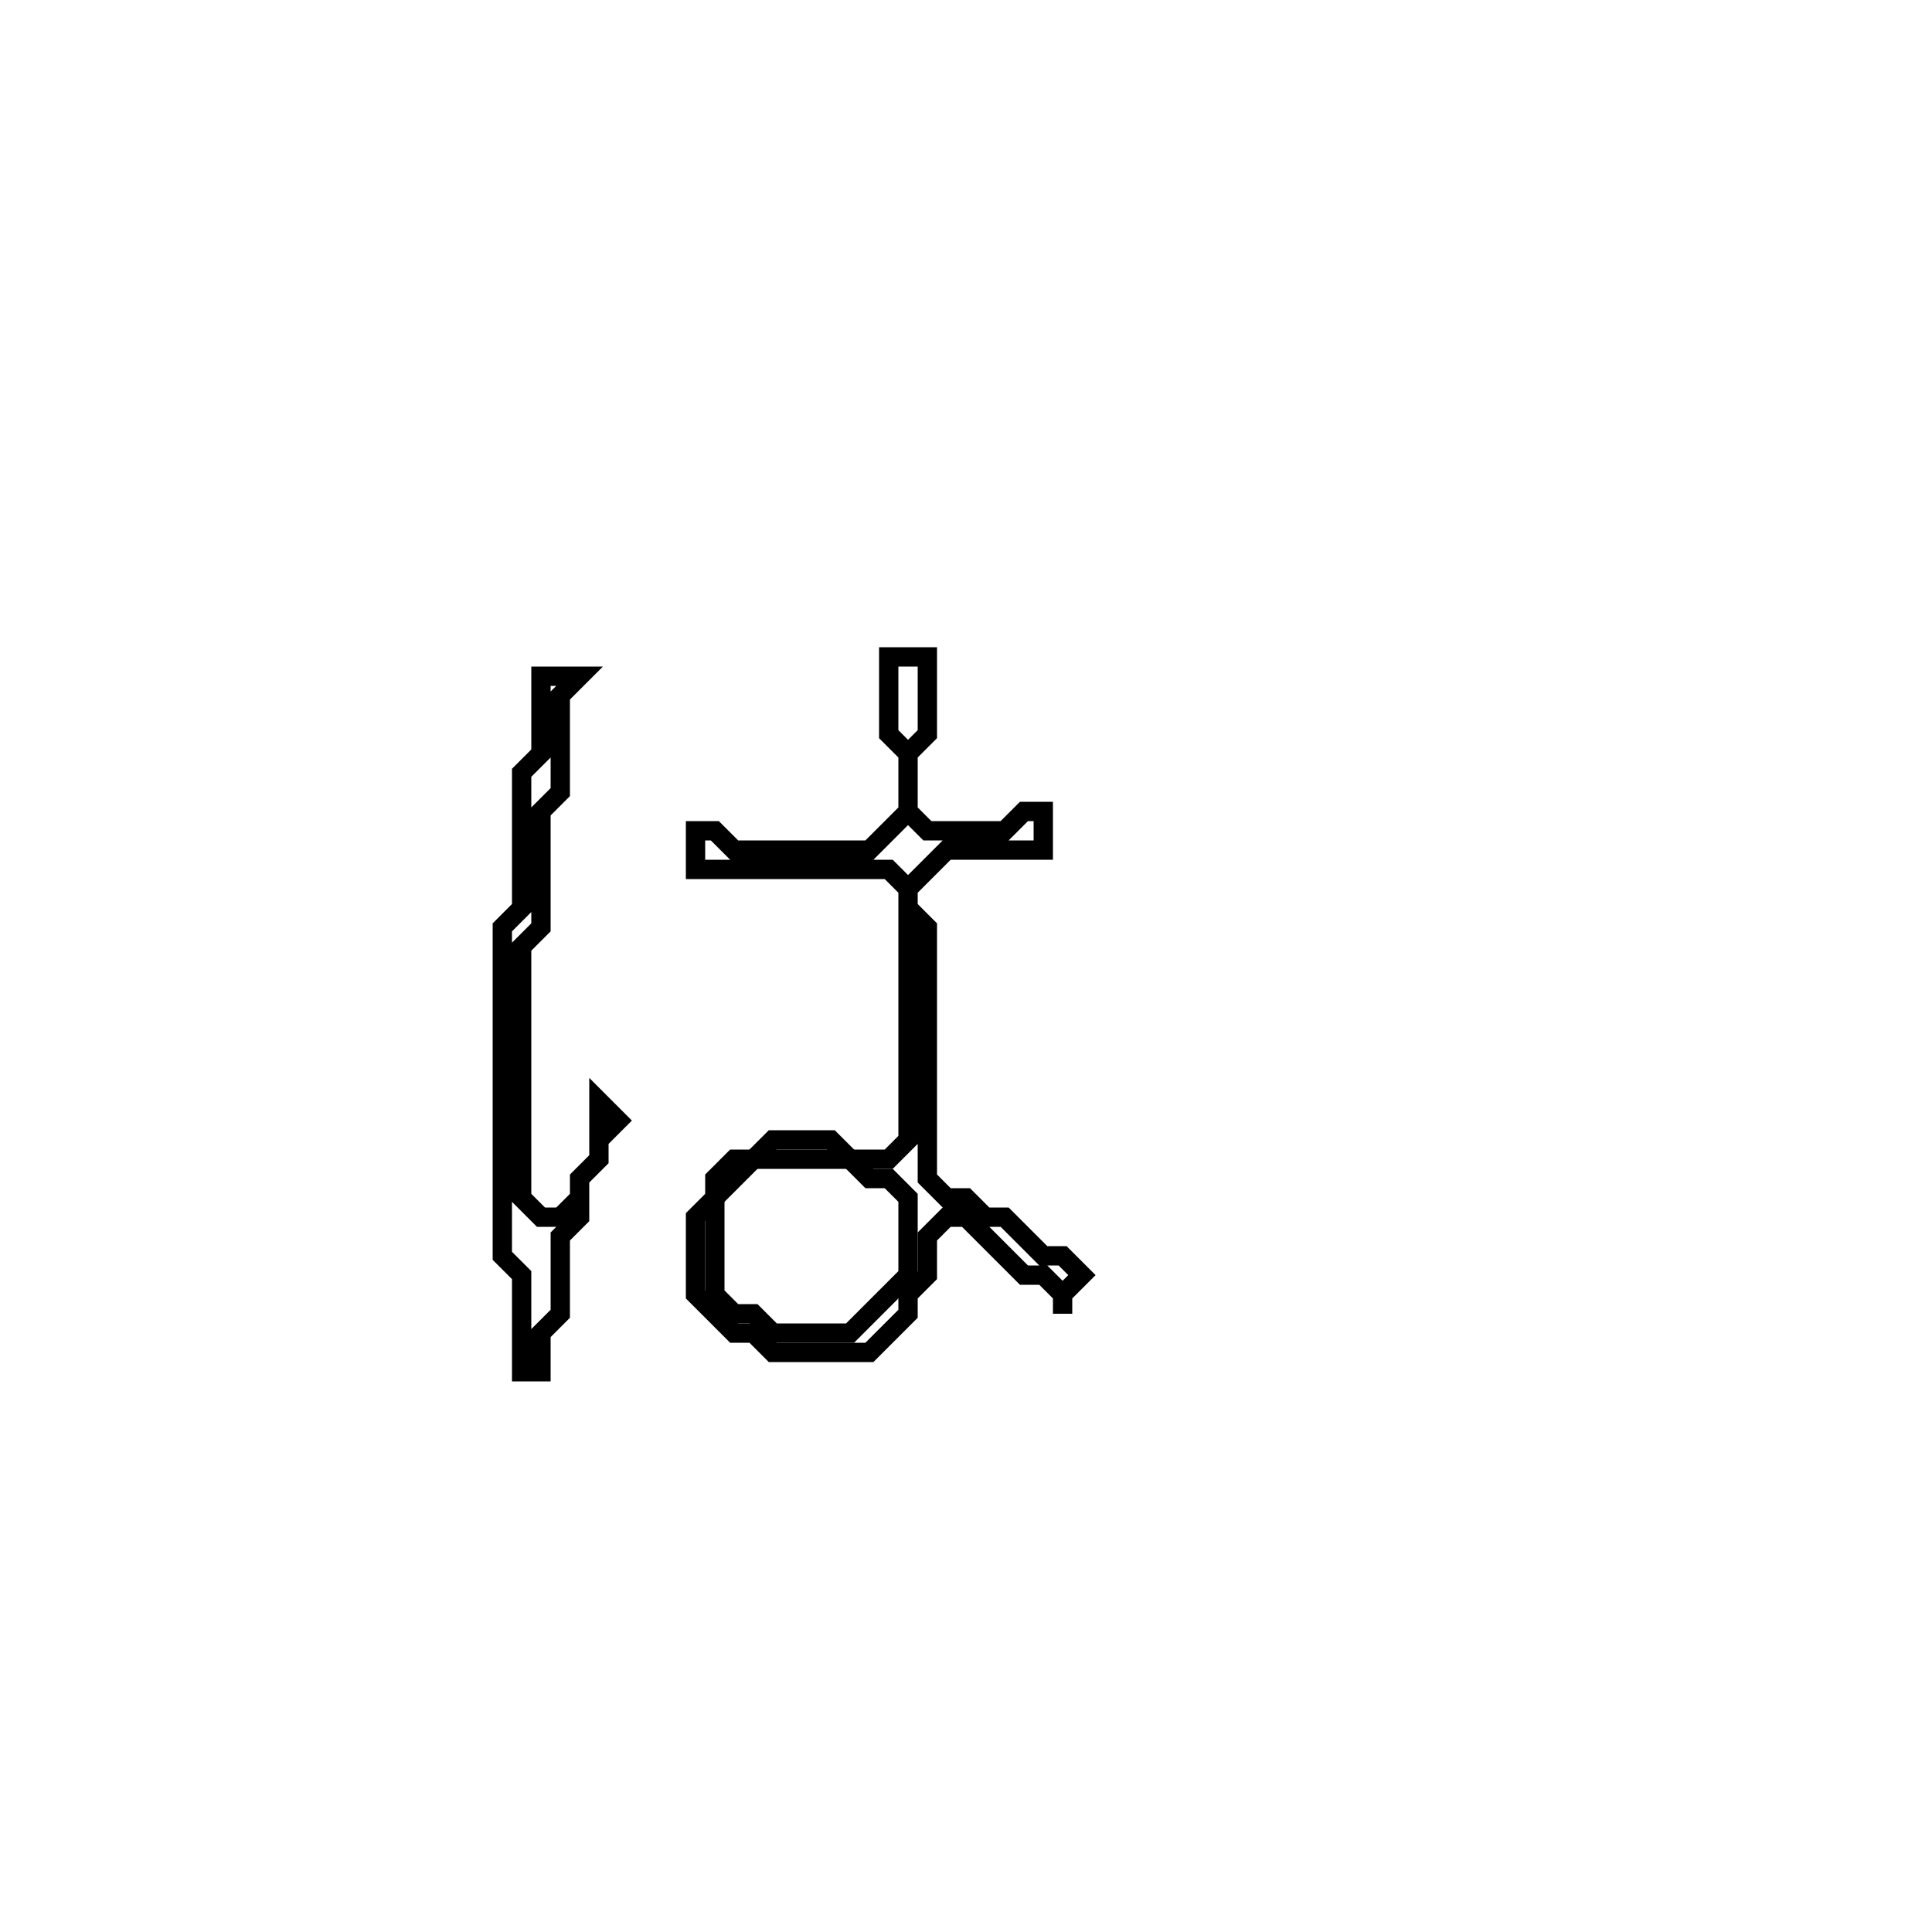 <?xml version="1.0" encoding="utf-8" ?>
<svg baseProfile="full" height="100" version="1.1" width="100" xmlns="http://www.w3.org/2000/svg" xmlns:ev="http://www.w3.org/2001/xml-events" xmlns:xlink="http://www.w3.org/1999/xlink"><defs /><polygon fill="none" id="1" points="28,35 28,39 27,40 27,47 26,48 26,65 27,66 27,71 28,71 28,69 29,68 29,64 30,63 30,61 31,60 31,59 32,58 31,57 31,60 30,61 30,62 29,63 28,63 27,62 27,49 28,48 28,42 29,41 29,36 30,35" stroke="black" stroke-width="1" /><polygon fill="none" id="2" points="46,34 46,38 47,39 47,42 45,44 38,44 37,43 36,43 36,45 46,45 47,46 47,59 46,60 44,60 43,59 40,59 39,60 38,60 37,61 37,62 36,63 36,67 38,69 39,69 40,70 45,70 47,68 47,67 48,66 48,64 49,63 50,63 53,66 54,66 55,67 55,68 55,67 56,66 55,65 54,65 52,63 51,63 50,62 49,62 48,61 48,48 47,47 47,46 49,44 54,44 54,42 53,42 52,43 48,43 47,42 47,39 48,38 48,34" stroke="black" stroke-width="1" /><polygon fill="none" id="3" points="39,60 44,60 45,61 46,61 47,62 47,66 44,69 40,69 39,68 38,68 37,67 37,62" stroke="black" stroke-width="1" /></svg>